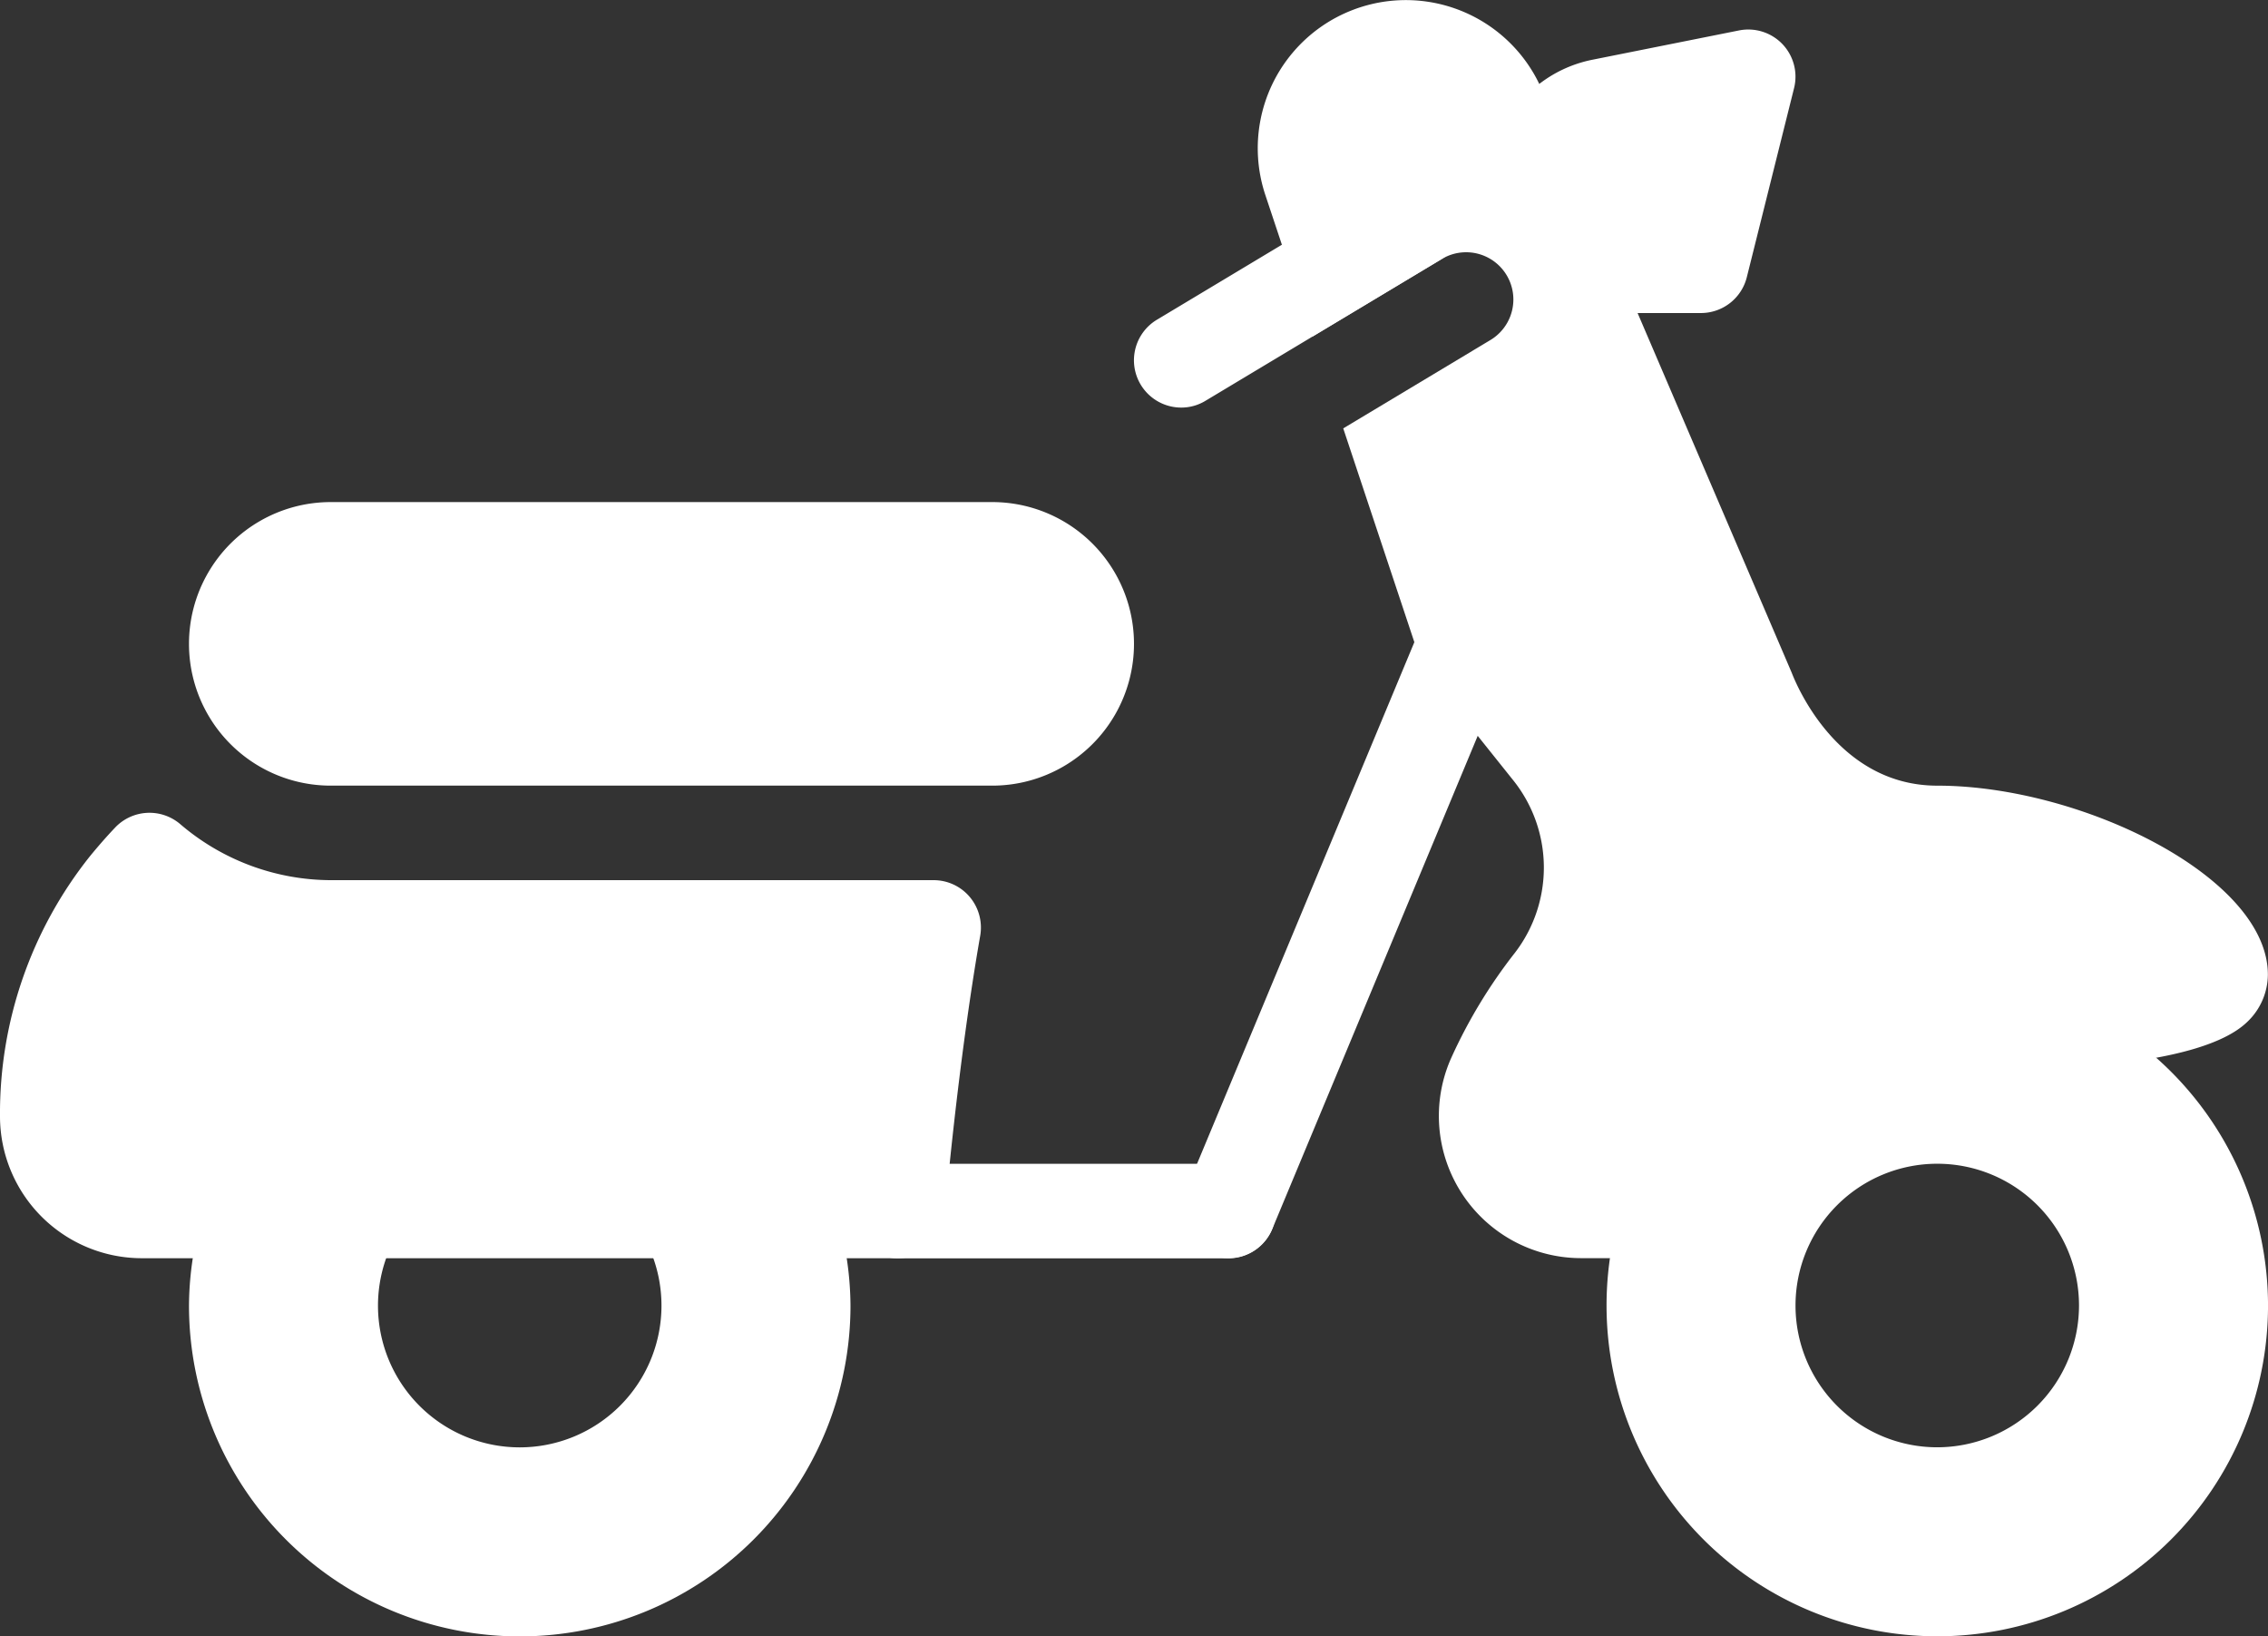 <svg xmlns="http://www.w3.org/2000/svg" width="94.721" height="68.326" viewBox="0 0 94.721 68.326">
  <rect x="0" y="0" width="94.721" height="68.326" fill="#333333" stroke="none"/>
  <g id="scooter" transform="translate(0 -71.337)">
    <g id="Grupo_50" data-name="Grupo 50" transform="translate(67.094 112.036)">
      <g id="Grupo_49" data-name="Grupo 49" transform="translate(0 0)">
        <path id="Trazado_248" data-name="Trazado 248" d="M376.48,291.329a13.813,13.813,0,1,0,13.814,13.814A13.829,13.829,0,0,0,376.48,291.329Zm0,19.734a5.92,5.92,0,1,1,5.92-5.92A5.927,5.927,0,0,1,376.48,311.063Z" transform="translate(-362.666 -291.329)" fill="#fff"/>
      </g>
    </g>
    <g id="Grupo_52" data-name="Grupo 52" transform="translate(7.893 119.929)">
      <g id="Grupo_51" data-name="Grupo 51" transform="translate(0 0)">
        <path id="Trazado_249" data-name="Trazado 249" d="M69.457,335.31A1.966,1.966,0,0,0,67.6,334H56.48a5.92,5.92,0,1,1-5.92,5.92A5.927,5.927,0,0,1,56.48,334H45.367a1.966,1.966,0,0,0-1.859,1.314,13.534,13.534,0,0,0-.841,4.606,13.813,13.813,0,1,0,27.627,0A13.624,13.624,0,0,0,69.457,335.31Z" transform="translate(-42.667 -333.996)" fill="#fff"/>
      </g>
    </g>
    <g id="Grupo_54" data-name="Grupo 54" transform="translate(7.893 92.302)">
      <g id="Grupo_53" data-name="Grupo 53" transform="translate(0 0)">
        <path id="Trazado_250" data-name="Trazado 250" d="M76.214,184.662H48.587a5.92,5.92,0,1,0,0,11.84H76.214a5.92,5.92,0,1,0,0-11.84Z" transform="translate(-42.667 -184.662)" fill="#fff"/>
      </g>
    </g>
    <g id="Grupo_56" data-name="Grupo 56" transform="translate(49.336 96.249)">
      <g id="Grupo_55" data-name="Grupo 55" transform="translate(0 0)">
        <path id="Trazado_251" data-name="Trazado 251" d="M279.277,206.143A1.98,1.98,0,0,0,276.7,207.2l-9.867,23.68a1.974,1.974,0,0,0,1.062,2.581,1.914,1.914,0,0,0,.758.154,1.98,1.98,0,0,0,1.823-1.216l9.867-23.68A1.974,1.974,0,0,0,279.277,206.143Z" transform="translate(-266.677 -205.993)" fill="#fff"/>
      </g>
    </g>
    <g id="Grupo_58" data-name="Grupo 58" transform="translate(0 105.275)">
      <g id="Grupo_57" data-name="Grupo 57">
        <path id="Trazado_252" data-name="Trazado 252" d="M40.5,258.3a1.972,1.972,0,0,0-1.512-.7H13.813a9.707,9.707,0,0,1-6.3-2.352,1.978,1.978,0,0,0-2.707.158c-.375.395-.726.8-1.054,1.2A17.219,17.219,0,0,0,0,267.466a5.927,5.927,0,0,0,5.92,5.92H37.494a1.97,1.97,0,0,0,1.965-1.808c0-.063.537-6.283,1.48-11.666A1.984,1.984,0,0,0,40.5,258.3Z" transform="translate(0 -254.786)" fill="#fff"/>
      </g>
    </g>
    <g id="Grupo_60" data-name="Grupo 60" transform="translate(64.177 74.542)">
      <g id="Grupo_59" data-name="Grupo 59" transform="translate(0 0)">
        <path id="Trazado_253" data-name="Trazado 253" d="M349.6,89.893a3.352,3.352,0,0,0-2.526,4.349l.008.02a3.349,3.349,0,0,0,3.181,2.293h3.5l1.973-7.893Z" transform="translate(-346.899 -88.662)" fill="#fff"/>
      </g>
    </g>
    <g id="Grupo_62" data-name="Grupo 62" transform="translate(62.206 72.569)">
      <g id="Grupo_61" data-name="Grupo 61" transform="translate(0 0)">
        <path id="Trazado_254" data-name="Trazado 254" d="M348.481,78.609a1.975,1.975,0,0,0-1.815-.572l-6.141,1.227a5.34,5.34,0,0,0,1.054,10.573h3.5a1.975,1.975,0,0,0,1.914-1.5l1.973-7.893A1.97,1.97,0,0,0,348.481,78.609Zm-4.941,7.282h-1.962a1.389,1.389,0,0,1-1.318-.967,1.382,1.382,0,0,1,1.038-1.792l3.082-.616Z" transform="translate(-336.244 -77.998)" fill="#fff"/>
      </g>
    </g>
    <g id="Grupo_64" data-name="Grupo 64" transform="translate(52.53 71.337)">
      <g id="Grupo_63" data-name="Grupo 63" transform="translate(0 0)">
        <path id="Trazado_255" data-name="Trazado 255" d="M312.321,104.143c-4.266,0-5.971-4.44-6.082-4.724L295.811,75.087a6.185,6.185,0,0,0-11.552,4.393l1.969,5.912,5.4-3.24a1.973,1.973,0,1,1,2.033,3.382l-6.149,3.69,3.2,9.618a2.055,2.055,0,0,0,.328.608l3.536,4.424a5.837,5.837,0,0,1,.11,7.242,21.41,21.41,0,0,0-2.68,4.432,5.939,5.939,0,0,0,5.431,8.324h3.039a1.974,1.974,0,0,0,1.973-1.973,1.887,1.887,0,0,0-.363-1.074l8.616-5.742a1.944,1.944,0,0,0,1.559.9c3.978.122,10.972,0,13.008-1.977a2.744,2.744,0,0,0,.86-1.969C326.134,107.971,318.351,104.143,312.321,104.143Z" transform="translate(-283.943 -71.337)" fill="#fff"/>
      </g>
    </g>
    <g id="Grupo_66" data-name="Grupo 66" transform="translate(47.359 78.486)">
      <g id="Grupo_65" data-name="Grupo 65">
        <path id="Trazado_256" data-name="Trazado 256" d="M269.525,110.938a1.971,1.971,0,0,0-2.707-.675l-9.867,5.92a1.975,1.975,0,0,0,1.018,3.667,1.936,1.936,0,0,0,1.014-.284l9.867-5.92A1.977,1.977,0,0,0,269.525,110.938Z" transform="translate(-255.995 -109.98)" fill="#fff"/>
      </g>
    </g>
    <g id="Grupo_68" data-name="Grupo 68" transform="translate(35.52 119.929)">
      <g id="Grupo_67" data-name="Grupo 67" transform="translate(0 0)">
        <path id="Trazado_257" data-name="Trazado 257" d="M207.786,334H193.972a1.973,1.973,0,1,0,0,3.947h13.813a1.973,1.973,0,1,0,0-3.947Z" transform="translate(-191.999 -333.996)" fill="#fff"/>
      </g>
    </g>
  </g>
</svg>

